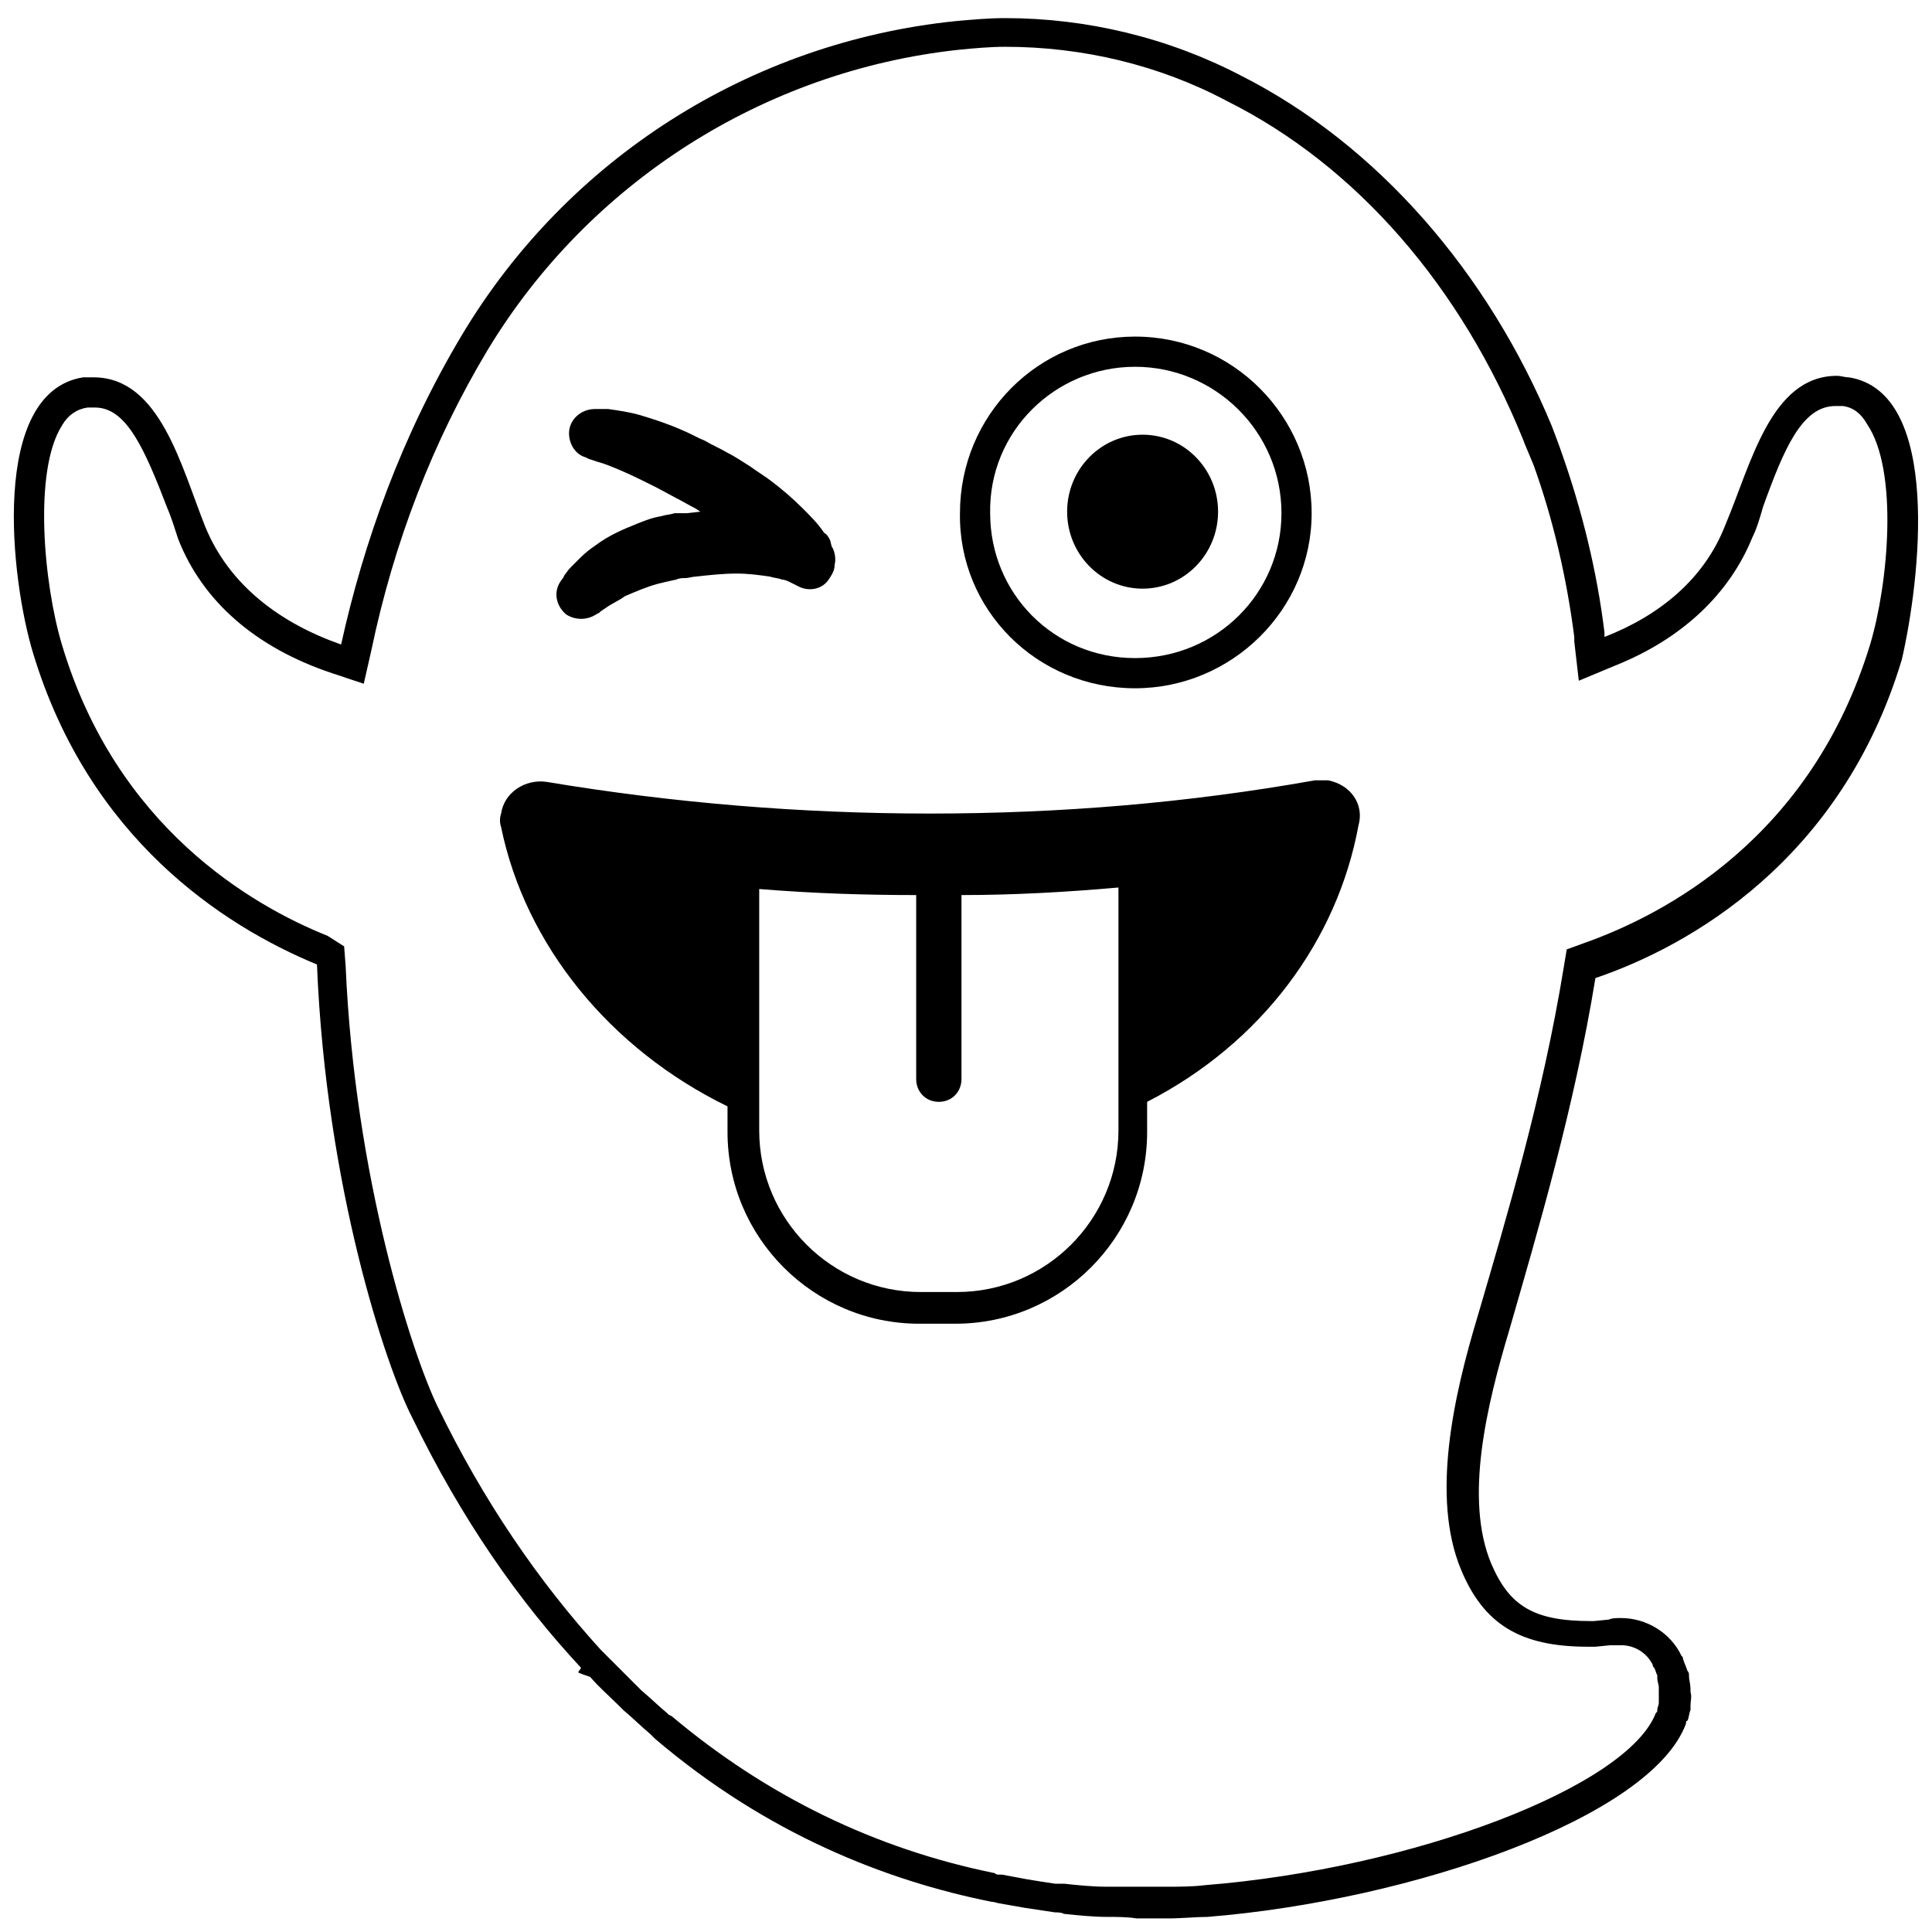 <svg viewBox="0 0 128 128" xmlns="http://www.w3.org/2000/svg">
  <g>
    <path d="M122.5,25c-0.3,0-0.5-0.1-0.8-0.1c-4.4,0-5.7,5.9-7.4,9.9c-1.4,3.6-4.4,6-8,7.4c0-0.1,0-0.2,0-0.3 c-0.5-4.1-1.5-8.1-2.8-11.8c-0.2-0.6-0.7-1.9-0.7-1.9C98.6,18.1,91.3,9.6,82.2,5C77.4,2.5,72,1.2,66.6,1.2c-1.1,0-2.2,0.1-3.3,0.2 c-13.6,1.4-25.7,9.1-32.7,20.8c-4,6.7-6.5,13.7-8,20.5c-4-1.4-7.4-3.9-9-7.8c-1.6-4-3-9.9-7.4-9.9C6,25,5.7,25,5.5,25 c-6.2,1-4.8,13.4-3.3,18.3c3.7,12.2,12.5,18,18.8,20.6c0.6,14.8,4.6,26.7,6.3,30c3.3,6.8,7.1,12.2,11.2,16.6l-0.2,0.3 c0.2,0.1,0.5,0.2,0.8,0.3c0.6,0.7,1.3,1.3,1.9,1.9c0.1,0.1,0.2,0.2,0.3,0.3c0.6,0.5,1.2,1.1,1.8,1.6c0.1,0.1,0.2,0.2,0.3,0.3 c7.4,6.3,15.3,9.4,22.3,10.8c0.2,0,0.4,0.1,0.5,0.1c0.6,0.1,1.1,0.2,1.7,0.3c0.7,0.1,1.3,0.2,2,0.3c0.2,0,0.4,0,0.6,0.1 c1,0.1,1.9,0.2,2.9,0.2c0,0,0,0,0,0c0.6,0,1.3,0,1.9,0.1c0.2,0,0.4,0,0.6,0c0.2,0,0.5,0,0.7,0c0.3,0,0.5,0,0.8,0 c0.9,0,1.8-0.1,2.6-0.1c13.6-1.1,29.4-6.6,31.7-12.8c0-0.1,0-0.2,0.1-0.2c0.1-0.2,0.1-0.5,0.2-0.7c0-0.1,0-0.2,0-0.3 c0-0.3,0.1-0.6,0-0.9c0-0.1,0-0.2,0-0.2c0-0.3-0.1-0.6-0.1-0.9c0-0.1,0-0.2-0.1-0.3c-0.1-0.3-0.2-0.5-0.3-0.8c0-0.1,0-0.1-0.1-0.2 c-0.7-1.5-2.3-2.5-4-2.5c0,0-0.1,0-0.1,0c-0.2,0-0.5,0-0.7,0.1l-1,0.1h-0.2c-3.8,0-5.4-1-6.6-3.8c-1.8-4.3-0.3-10.5,1.2-15.5 c1.9-6.6,4.3-14.7,5.7-23.3c6.2-2.1,16.3-7.8,20.3-21.1C127.2,38.5,128.7,26,122.5,25z M123.9,42.7c-3.9,12.8-13.6,17.9-19,19.8 l-1.1,0.4l-0.2,1.2c-1.4,8.6-3.8,16.6-5.7,23.1c-1.6,5.3-3.1,12-1.1,16.8c1.5,3.6,3.9,5.1,8.4,5.1h0.4l0.1,0l1-0.1l0.1,0l0.1,0 c0.1,0,0.3,0,0.4,0l0.1,0c0.9,0,1.7,0.5,2.1,1.3c0,0.1,0,0.1,0.1,0.2c0.1,0.2,0.1,0.3,0.2,0.5c0,0.1,0,0.1,0,0.2 c0,0.2,0.1,0.4,0.1,0.6c0,0.1,0,0.1,0,0.2c0,0.2,0,0.4,0,0.6c0,0.1,0,0.1,0,0.2c0,0.2-0.1,0.3-0.1,0.5c0,0.1,0,0.1-0.1,0.2 c-1.9,4.9-16.1,10.3-29.9,11.4c-0.8,0.1-1.7,0.1-2.5,0.1c-0.2,0-0.4,0-0.5,0l-0.3,0c-0.2,0-0.5,0-0.7,0c-0.2,0-0.4,0-0.6,0 c-0.6,0-1.2,0-1.9,0c-0.9,0-1.9-0.1-2.8-0.2l-0.4,0l-0.2,0c-0.7-0.1-1.3-0.2-1.9-0.3c-0.5-0.1-1.1-0.2-1.6-0.3l-0.2,0 c-0.1,0-0.2,0-0.3-0.1c-7.9-1.6-15.1-5.1-21.4-10.4l-0.2-0.1l-0.1-0.1c-0.6-0.5-1.1-1-1.7-1.5l-0.1-0.1l-0.2-0.2 c-0.6-0.6-1.2-1.2-1.8-1.8l-0.4-0.4l0,0l-0.2-0.2c-4.1-4.5-7.8-9.9-10.8-16.1c-1.7-3.5-5.5-15.2-6.1-29.2l-0.1-1.3L21.7,62 c-5-2-14-7.2-17.6-19.3c-1.2-4-1.9-11.5,0-14.5c0.4-0.7,1-1.1,1.7-1.2c0.2,0,0.3,0,0.5,0c2.1,0,3.3,2.8,4.8,6.7 c0.3,0.7,0.5,1.4,0.7,2c1.6,4.1,5.1,7.2,10.2,8.9l2.1,0.7l0.5-2.2c1.5-7.2,4.1-13.9,7.7-19.9C39,12.1,50.6,4.7,63.5,3.3 c1-0.1,2.1-0.2,3.1-0.2c5.1,0,10.2,1.2,14.7,3.6c8.6,4.3,15.5,12.3,19.6,22.4c0.1,0.3,0.5,1.2,0.7,1.7l0,0l0,0 c1.3,3.6,2.2,7.5,2.7,11.4l0,0.1l0,0.2l0.3,2.6l2.4-1c4.5-1.8,7.6-4.8,9.1-8.5c0.3-0.6,0.5-1.3,0.7-2c1.4-3.9,2.6-6.7,4.8-6.7 c0.2,0,0.3,0,0.5,0c0.7,0.1,1.2,0.5,1.6,1.2C125.8,31.2,125.1,38.7,123.9,42.7z"/>
    <path d="M88,51.7c-0.3,0-0.6,0-0.9,0c-8.4,1.5-16.9,2.2-25.5,2.2c-8.5,0-17-0.7-25.4-2.1c-1.4-0.2-2.8,0.7-3,2.1 c-0.1,0.3-0.1,0.6,0,0.9c1.6,7.8,7.2,14.7,15,18.5v1.7c0,7,5.7,12.7,12.7,12.7h2.4c7,0,12.7-5.7,12.7-12.7V73 c7.6-3.9,12.6-10.7,14-18.3C90.4,53.3,89.5,52,88,51.7z M74.1,74.9c0,5.9-4.8,10.7-10.7,10.7H61c-5.9,0-10.7-4.8-10.7-10.7v-16 c3.7,0.3,7.1,0.4,10.4,0.4v12.2c0,0.8,0.6,1.5,1.5,1.5s1.5-0.7,1.5-1.5V59.3h0c3.5,0,7-0.2,10.4-0.5V74.9z"/>
    <path d="M75.2,45.6c6.4,0,11.7-5.2,11.7-11.6c0-6.4-5.2-11.7-11.7-11.7c-6.4,0-11.6,5.2-11.6,11.7C63.5,40.4,68.7,45.6,75.2,45.6z M75.2,24.3c5.3,0,9.7,4.3,9.7,9.7c0,5.3-4.3,9.6-9.7,9.6s-9.6-4.3-9.6-9.6C65.5,28.6,69.9,24.3,75.2,24.3z"/>
    <ellipse cx="75.7" cy="33.9" rx="5" ry="5.1"/>
    <path d="M37.5,40.7c0.6,0.4,1.4,0.4,2,0l0.2-0.1l0.1-0.1l0.3-0.2c0.4-0.3,0.9-0.5,1.3-0.8c0.7-0.3,1.4-0.6,2.1-0.8 c0.4-0.1,0.8-0.2,1.3-0.3c0.2-0.1,0.4-0.1,0.6-0.1c0.2,0,0.5-0.1,0.7-0.1c0.9-0.1,1.8-0.2,2.7-0.2c0.8,0,1.5,0.1,2.2,0.2 c0.3,0.1,0.6,0.1,0.8,0.2c0.2,0,0.4,0.1,0.6,0.2l0.2,0.1l0.2,0.1l0.2,0.1c0.7,0.3,1.5,0.1,1.9-0.5c0.2-0.3,0.4-0.6,0.4-1 c0.1-0.4,0-0.9-0.2-1.2L55,35.8c-0.1-0.2-0.2-0.4-0.4-0.5c-0.4-0.6-0.9-1.1-1.4-1.6c-0.7-0.7-1.4-1.3-2.2-1.9 c-0.4-0.3-0.9-0.6-1.3-0.9c-0.5-0.3-0.9-0.6-1.5-0.9c-0.5-0.3-1-0.5-1.5-0.8c-0.5-0.2-1-0.5-1.5-0.7c-0.9-0.4-1.8-0.7-2.8-1 c-0.7-0.2-1.4-0.3-2.1-0.4h-0.9c-0.9,0-1.7,0.7-1.7,1.6c0,0.7,0.4,1.4,1.1,1.6l0.2,0.1l0.6,0.2c0.4,0.1,0.9,0.3,1.6,0.6 c0.7,0.3,1.5,0.7,2.3,1.1l1.3,0.7c0.4,0.2,0.9,0.5,1.3,0.7l0.3,0.2l-0.9,0.1C45.2,34,45,34,44.7,34c-0.3,0.1-0.6,0.1-0.9,0.2 c-0.6,0.1-1.1,0.3-1.6,0.5c-1,0.4-1.9,0.8-2.7,1.4c-0.3,0.2-0.7,0.5-1,0.8c-0.2,0.2-0.5,0.5-0.7,0.7c-0.2,0.2-0.3,0.4-0.4,0.5 l-0.1,0.2C36.6,39.1,36.8,40.1,37.5,40.7z"/>
  </g>
</svg>